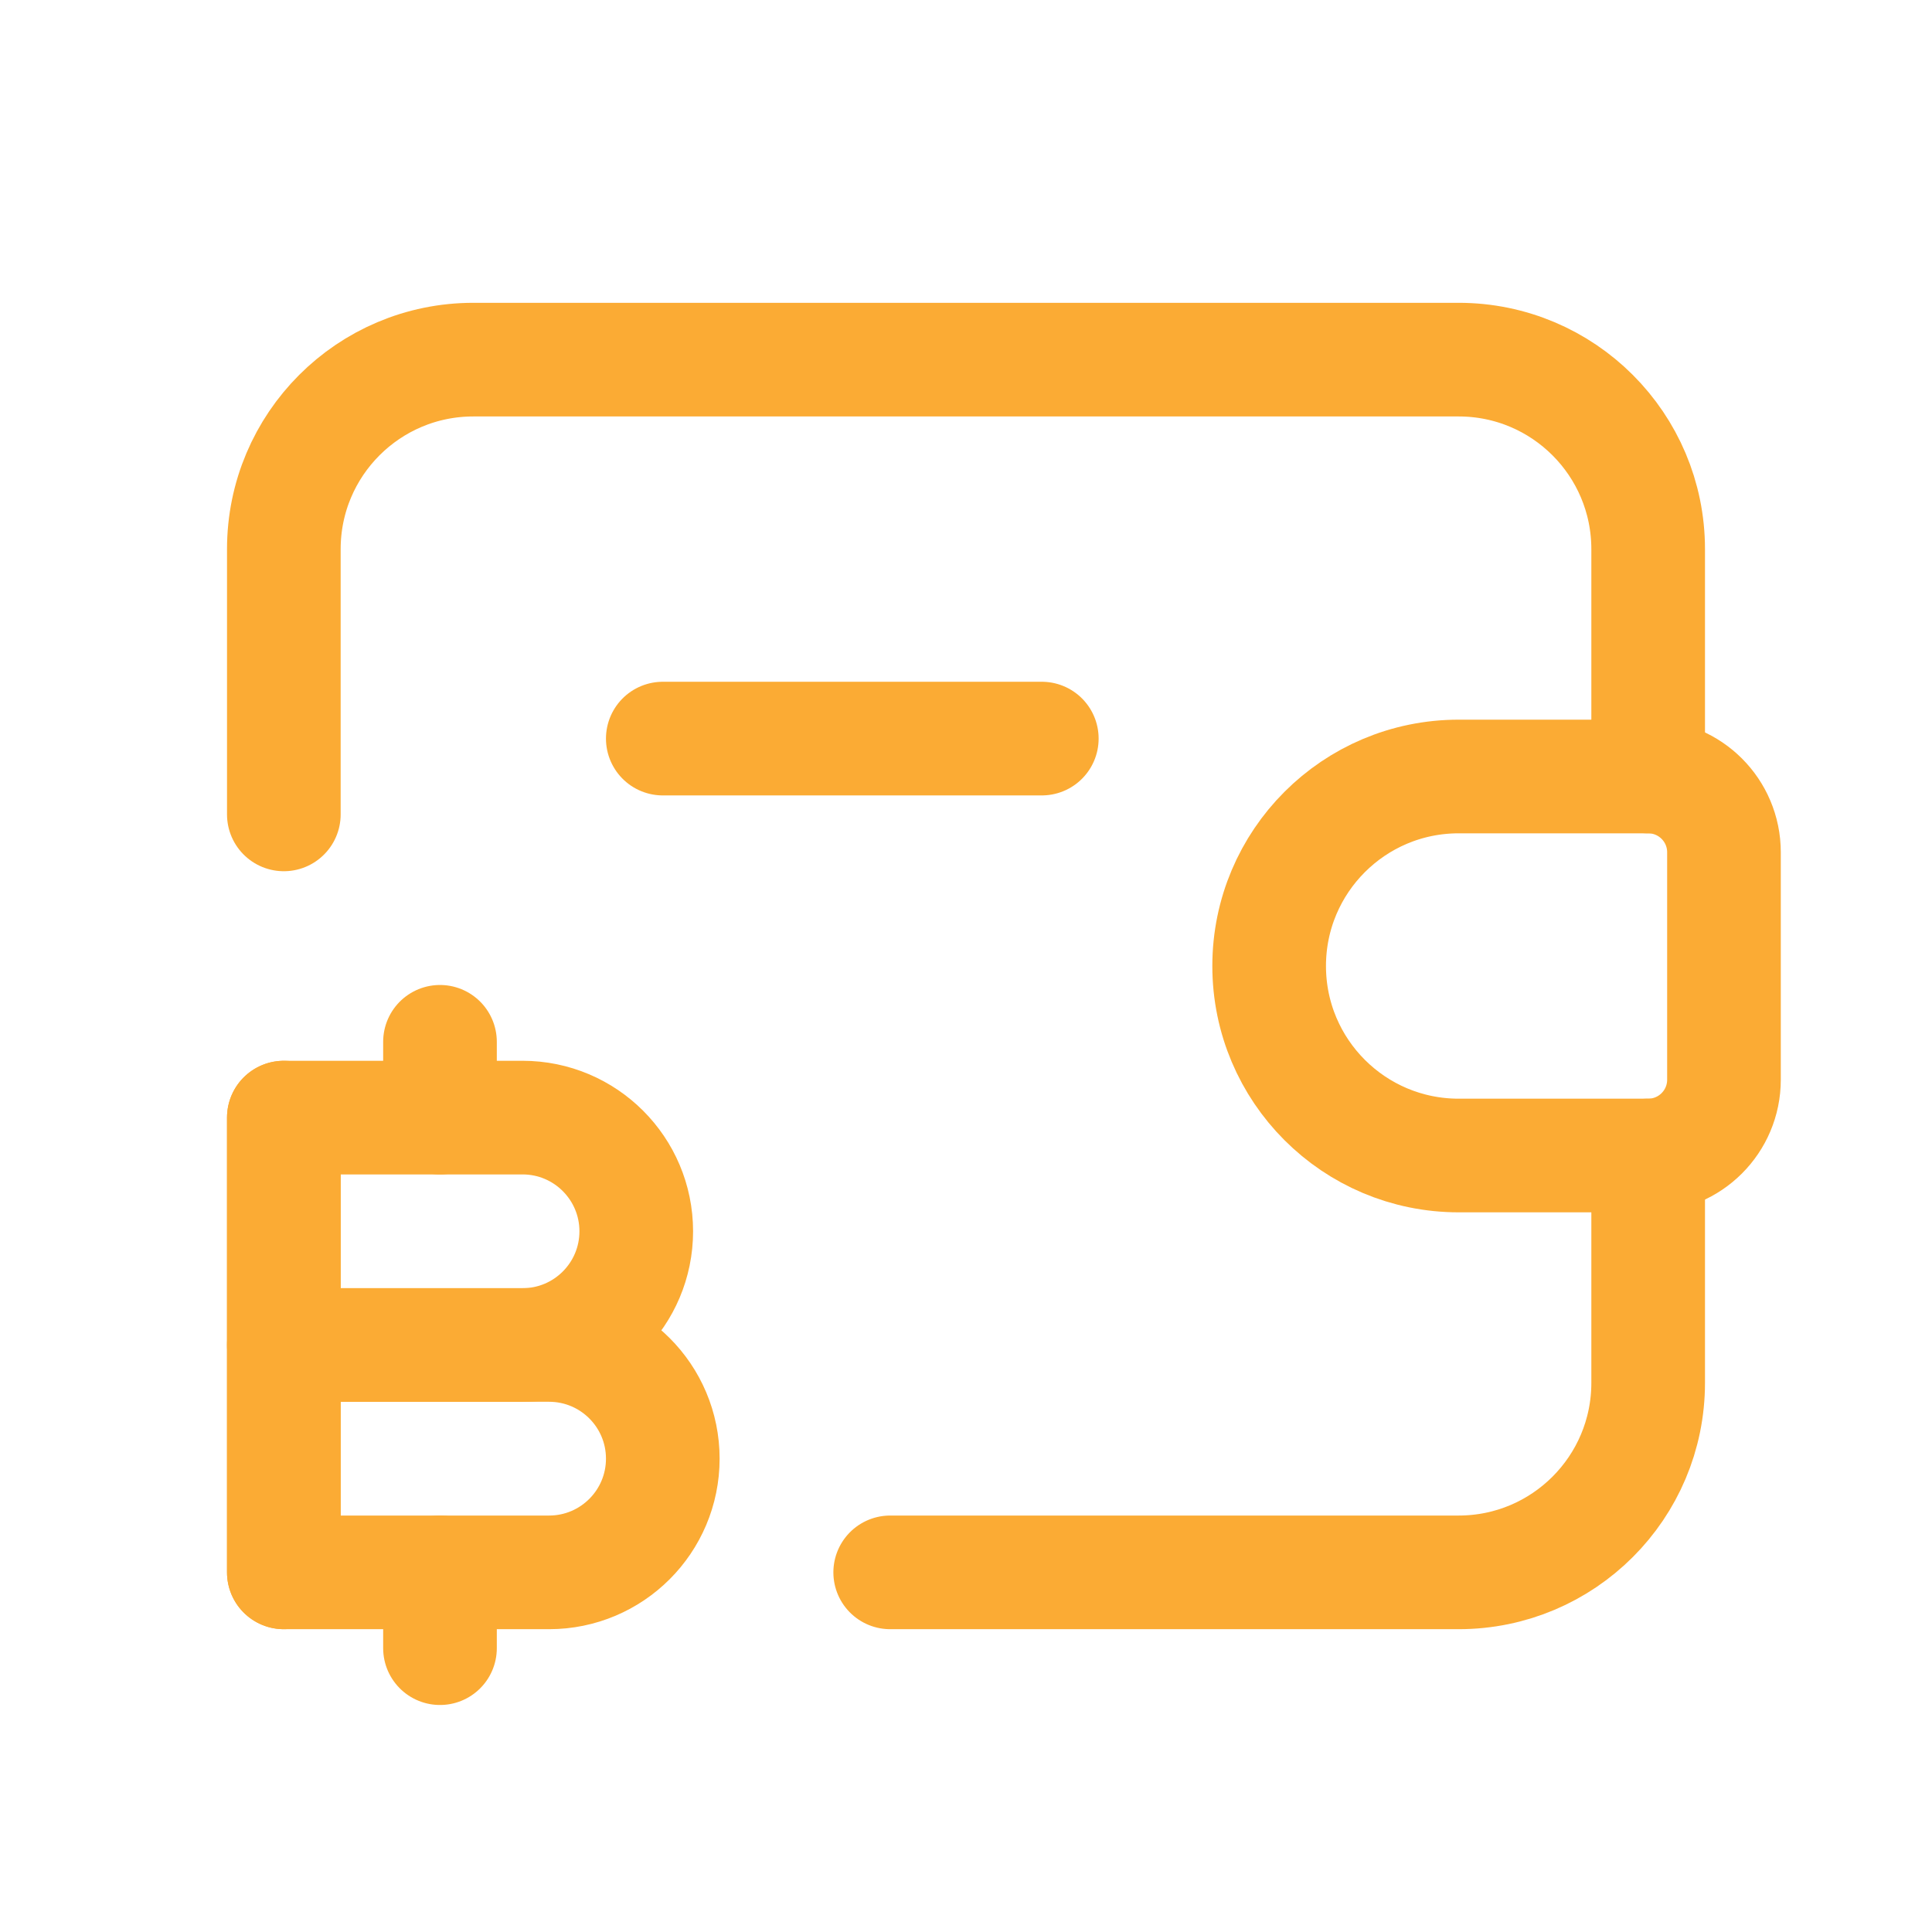 <svg width="34" height="34" viewBox="0 0 34 34" fill="none" xmlns="http://www.w3.org/2000/svg">
<path d="M29.005 13.665V9.664C29.005 7.822 27.512 6.329 25.67 6.329H8.329C6.488 6.329 4.995 7.822 4.995 9.664V14.332" stroke="#FBAB34" stroke-width="2" stroke-linecap="round" stroke-linejoin="round"/>
<path d="M29.005 20.335V24.336C29.005 26.178 27.512 27.671 25.67 27.671H15.666" stroke="#FBAB34" stroke-width="2" stroke-linecap="round" stroke-linejoin="round"/>
<path d="M4.995 27.671V19.668" stroke="#FBAB34" stroke-width="2" stroke-linecap="round" stroke-linejoin="round"/>
<path d="M7.743 18.334V19.668" stroke="#FBAB34" stroke-width="2" stroke-linecap="round" stroke-linejoin="round"/>
<path d="M7.743 27.671V29.005" stroke="#FBAB34" stroke-width="2" stroke-linecap="round" stroke-linejoin="round"/>
<path fill-rule="evenodd" clip-rule="evenodd" d="M4.995 23.669H9.663C10.768 23.669 11.664 24.565 11.664 25.67V25.67C11.664 26.775 10.768 27.671 9.663 27.671H4.995V23.669Z" stroke="#FBAB34" stroke-width="2" stroke-linecap="round" stroke-linejoin="round"/>
<path fill-rule="evenodd" clip-rule="evenodd" d="M4.995 19.668H9.196C10.301 19.668 11.197 20.564 11.197 21.669V21.669C11.197 22.774 10.301 23.67 9.196 23.67H4.995V19.668Z" stroke="#FBAB34" stroke-width="2" stroke-linecap="round" stroke-linejoin="round"/>
<path fill-rule="evenodd" clip-rule="evenodd" d="M25.67 13.665H29.005C29.742 13.665 30.339 14.262 30.339 14.999V19.001C30.339 19.738 29.742 20.335 29.005 20.335H25.67C23.828 20.335 22.335 18.842 22.335 17V17C22.335 15.158 23.828 13.665 25.67 13.665V13.665Z" stroke="#FBAB34" stroke-width="2" stroke-linecap="round" stroke-linejoin="round"/>
<path d="M11.664 12.998H18.334" stroke="#FBAB34" stroke-width="2" stroke-linecap="round" stroke-linejoin="round"/>
</svg>
